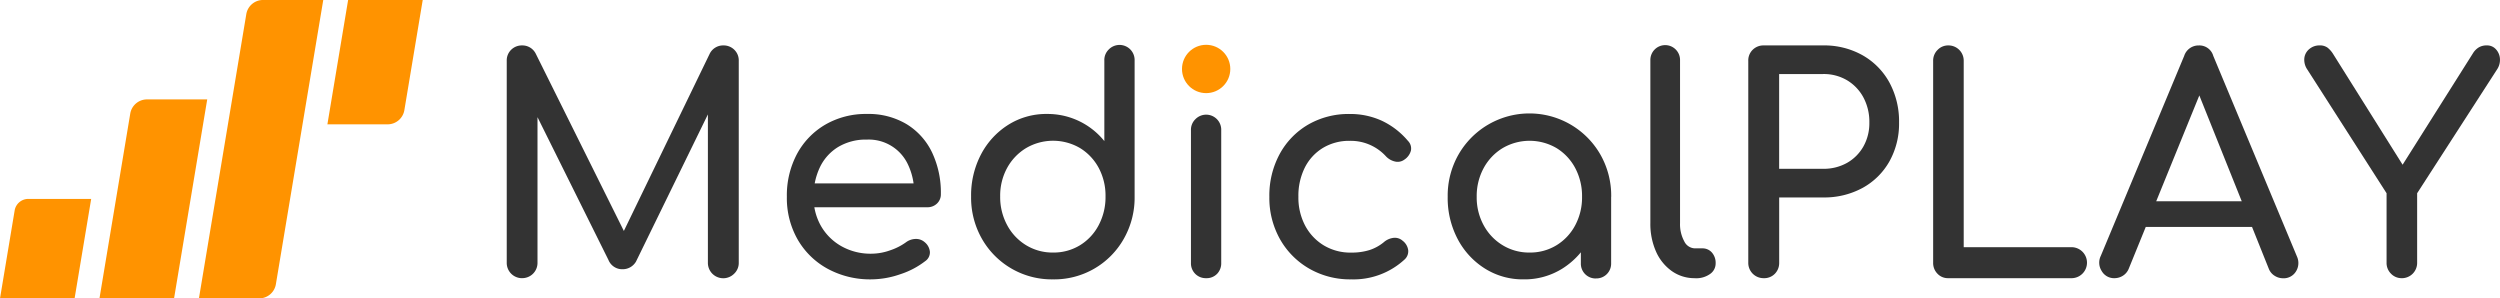 <svg xmlns="http://www.w3.org/2000/svg" width="296.612" height="35.403" viewBox="0 0 296.612 35.403">
  <g id="グループ_869" data-name="グループ 869" transform="translate(-50 -34.299)">
    <g id="グループ_151" data-name="グループ 151" transform="translate(-357.899 -72.267)">
      <g id="グループ_150" data-name="グループ 150" transform="translate(1 1)">
        <path id="パス_522" data-name="パス 522" d="M468.852,138.57a1.809,1.809,0,0,1-1.831-1.839V112.794a1.763,1.763,0,0,1,.528-1.326,1.8,1.8,0,0,1,1.3-.513,1.771,1.771,0,0,1,1.619.991l11.019,22.169h-1.126L491.1,111.946a1.772,1.772,0,0,1,1.62-.991,1.8,1.8,0,0,1,1.3.513,1.768,1.768,0,0,1,.529,1.326v23.937a1.755,1.755,0,0,1-.546,1.308,1.822,1.822,0,0,1-3.116-1.308V117.885l.7-.177-9.224,18.881a1.819,1.819,0,0,1-1.585.92,1.759,1.759,0,0,1-1.689-1.1l-9.118-18.35.7-.177v18.846a1.81,1.81,0,0,1-1.831,1.839Z" fill="#333"/>
        <path id="パス_523" data-name="パス 523" d="M510.29,138.711a10.554,10.554,0,0,1-5.193-1.255,9.157,9.157,0,0,1-3.556-3.466,9.9,9.9,0,0,1-1.285-5.073,10.437,10.437,0,0,1,1.215-5.109,8.9,8.9,0,0,1,3.362-3.465,9.583,9.583,0,0,1,4.929-1.256,8.794,8.794,0,0,1,4.718,1.22,7.935,7.935,0,0,1,3.009,3.359,11.159,11.159,0,0,1,1.039,4.933,1.481,1.481,0,0,1-.458,1.113,1.6,1.6,0,0,1-1.161.443H502.721v-2.83H516.8l-1.444.991a7.567,7.567,0,0,0-.7-3.164,5.13,5.13,0,0,0-4.893-3.024,6.392,6.392,0,0,0-3.433.884,5.691,5.691,0,0,0-2.165,2.422,7.939,7.939,0,0,0-.739,3.483,6.789,6.789,0,0,0,.88,3.465,6.43,6.43,0,0,0,2.429,2.4,7.041,7.041,0,0,0,3.556.884,6.671,6.671,0,0,0,2.235-.406,6.931,6.931,0,0,0,1.849-.938,2,2,0,0,1,1.145-.406,1.534,1.534,0,0,1,1.073.371,1.679,1.679,0,0,1,.634,1.167,1.255,1.255,0,0,1-.564,1.1,9.724,9.724,0,0,1-2.974,1.556A10.605,10.605,0,0,1,510.29,138.711Z" fill="#333"/>
        <path id="パス_524" data-name="パス 524" d="M531.836,138.711A9.527,9.527,0,0,1,523.4,133.9a9.866,9.866,0,0,1-1.285-5.022,10.456,10.456,0,0,1,1.18-5,9.155,9.155,0,0,1,3.222-3.5,8.448,8.448,0,0,1,4.611-1.291,8.643,8.643,0,0,1,6.795,3.218v-9.547a1.738,1.738,0,0,1,.511-1.308,1.789,1.789,0,0,1,3.081,1.308v16.123a9.866,9.866,0,0,1-1.286,5.022,9.466,9.466,0,0,1-8.4,4.808Zm0-3.182a5.985,5.985,0,0,0,3.2-.867,6.114,6.114,0,0,0,2.218-2.386,7.1,7.1,0,0,0,.81-3.4,6.968,6.968,0,0,0-.81-3.393,6.18,6.18,0,0,0-2.218-2.352,6.327,6.327,0,0,0-6.39,0,6.262,6.262,0,0,0-2.253,2.352,6.846,6.846,0,0,0-.828,3.393,6.979,6.979,0,0,0,.828,3.4,6.192,6.192,0,0,0,2.253,2.386A6.011,6.011,0,0,0,531.836,135.529Z" fill="#333"/>
        <path id="パス_525" data-name="パス 525" d="M550,116.082a2.348,2.348,0,1,1,1.637-.689A2.234,2.234,0,0,1,550,116.082Zm0,22.488a1.751,1.751,0,0,1-1.8-1.8V121.032a1.737,1.737,0,0,1,.511-1.308,1.788,1.788,0,0,1,3.08,1.308v15.734a1.79,1.79,0,0,1-.492,1.291A1.726,1.726,0,0,1,550,138.57Z" fill="#333"/>
        <path id="パス_526" data-name="パス 526" d="M567.218,138.711a9.714,9.714,0,0,1-5.017-1.291,9.288,9.288,0,0,1-3.45-3.5,9.981,9.981,0,0,1-1.25-5,10.342,10.342,0,0,1,1.232-5.092,9,9,0,0,1,3.38-3.482,9.586,9.586,0,0,1,4.929-1.256,8.981,8.981,0,0,1,3.8.8,9.145,9.145,0,0,1,3.1,2.387,1.274,1.274,0,0,1,.353,1.167,1.849,1.849,0,0,1-.774,1.06,1.333,1.333,0,0,1-1.092.23,2.13,2.13,0,0,1-1.091-.618,5.65,5.65,0,0,0-4.3-1.839,6,6,0,0,0-3.168.831,5.746,5.746,0,0,0-2.148,2.315,7.47,7.47,0,0,0-.775,3.5,7.109,7.109,0,0,0,.792,3.394,6.054,6.054,0,0,0,2.2,2.351,6.118,6.118,0,0,0,3.274.867,7.089,7.089,0,0,0,2.166-.3,5.16,5.16,0,0,0,1.707-.938,2.136,2.136,0,0,1,1.162-.512,1.381,1.381,0,0,1,1.056.336,1.692,1.692,0,0,1,.669,1.114,1.317,1.317,0,0,1-.422,1.113A8.927,8.927,0,0,1,567.218,138.711Z" fill="#333"/>
        <path id="パス_527" data-name="パス 527" d="M587.673,138.711a8.431,8.431,0,0,1-4.611-1.291,9.133,9.133,0,0,1-3.222-3.5,10.444,10.444,0,0,1-1.18-5,9.862,9.862,0,0,1,1.285-5.021,9.7,9.7,0,0,1,16.829,0,9.863,9.863,0,0,1,1.286,5.021h-1.373a10.456,10.456,0,0,1-1.18,5,9.149,9.149,0,0,1-3.222,3.5A8.434,8.434,0,0,1,587.673,138.711Zm.7-3.182a5.985,5.985,0,0,0,3.2-.867,6.136,6.136,0,0,0,2.218-2.369,7,7,0,0,0,.81-3.376,7.076,7.076,0,0,0-.81-3.412,6.15,6.15,0,0,0-2.218-2.369,6.327,6.327,0,0,0-6.39,0,6.23,6.23,0,0,0-2.253,2.369,6.952,6.952,0,0,0-.828,3.412,6.875,6.875,0,0,0,.828,3.376,6.216,6.216,0,0,0,2.253,2.369A6.011,6.011,0,0,0,588.377,135.529Zm7.887,3.076a1.75,1.75,0,0,1-1.8-1.8v-5.41l.669-3.748,2.923,1.273V136.8a1.75,1.75,0,0,1-1.8,1.8Z" fill="#333"/>
        <path id="パス_528" data-name="パス 528" d="M607.986,138.57a4.634,4.634,0,0,1-2.746-.849,5.62,5.62,0,0,1-1.865-2.315,8.068,8.068,0,0,1-.669-3.377V112.723a1.761,1.761,0,1,1,3.521,0v19.306a4.242,4.242,0,0,0,.493,2.156,1.447,1.447,0,0,0,1.266.848h.881a1.46,1.46,0,0,1,1.144.5,1.842,1.842,0,0,1,.44,1.273,1.516,1.516,0,0,1-.669,1.272,2.817,2.817,0,0,1-1.725.5Z" fill="#333"/>
        <path id="パス_529" data-name="パス 529" d="M616.154,138.57a1.81,1.81,0,0,1-1.831-1.839V112.794a1.764,1.764,0,0,1,.529-1.326,1.8,1.8,0,0,1,1.3-.513H623.2a9.268,9.268,0,0,1,4.683,1.167,8.276,8.276,0,0,1,3.187,3.236,9.68,9.68,0,0,1,1.143,4.755,9.162,9.162,0,0,1-1.143,4.6,8.134,8.134,0,0,1-3.187,3.148,9.5,9.5,0,0,1-4.683,1.131h-5.21v7.743a1.814,1.814,0,0,1-.51,1.308A1.754,1.754,0,0,1,616.154,138.57Zm1.831-12.977h5.21a5.623,5.623,0,0,0,2.852-.707,5.12,5.12,0,0,0,1.936-1.944,5.616,5.616,0,0,0,.705-2.829,6.137,6.137,0,0,0-.705-2.988,5.28,5.28,0,0,0-1.936-2.033,5.418,5.418,0,0,0-2.852-.742h-5.21Z" fill="#333"/>
        <path id="パス_530" data-name="パス 530" d="M638.053,138.57a1.7,1.7,0,0,1-1.285-.531,1.811,1.811,0,0,1-.511-1.308V112.794a1.781,1.781,0,0,1,.528-1.308,1.725,1.725,0,0,1,1.268-.531,1.807,1.807,0,0,1,1.83,1.839v22.1h12.745a1.839,1.839,0,1,1,0,3.677Z" fill="#333"/>
        <path id="パス_531" data-name="パス 531" d="M657.769,138.57a1.685,1.685,0,0,1-1.515-.849,1.826,1.826,0,0,1-.105-1.8l9.893-23.725a1.787,1.787,0,0,1,1.725-1.238,1.711,1.711,0,0,1,1.725,1.238l9.928,23.8a1.871,1.871,0,0,1-.123,1.785,1.7,1.7,0,0,1-1.531.8,1.843,1.843,0,0,1-1-.3,1.711,1.711,0,0,1-.687-.831l-8.73-21.781h.985l-8.872,21.781a1.769,1.769,0,0,1-.722.848A1.857,1.857,0,0,1,657.769,138.57Zm1.865-6.081,1.408-3.041h13.8l1.408,3.041Z" fill="#333"/>
        <path id="パス_532" data-name="パス 532" d="M691.848,138.57a1.728,1.728,0,0,1-1.268-.531,1.784,1.784,0,0,1-.527-1.308v-8.239l-9.4-14.672a2.038,2.038,0,0,1-.352-1.4,1.645,1.645,0,0,1,.616-1.06,1.839,1.839,0,0,1,1.18-.407,1.541,1.541,0,0,1,.95.265,2.9,2.9,0,0,1,.669.761l8.942,14.249h-1.408l9.084-14.391a2.081,2.081,0,0,1,.669-.654,1.831,1.831,0,0,1,.95-.23,1.4,1.4,0,0,1,1.057.442,1.829,1.829,0,0,1,.492,1.1,2.049,2.049,0,0,1-.352,1.327l-9.47,14.672v8.239a1.81,1.81,0,0,1-1.831,1.839Z" fill="#333"/>
        <circle id="楕円形_4" data-name="楕円形 4" cx="2.866" cy="2.866" r="2.866" transform="translate(547.136 110.883)" fill="#ff9300"/>
      </g>
      <g id="グループ_144" data-name="グループ 144">
        <path id="パス_505" data-name="パス 505" d="M428.55,141.968H419.7L423.36,120a2.016,2.016,0,0,1,1.914-1.639h7.21Z" fill="#ff9300"/>
        <path id="パス_506" data-name="パス 506" d="M416.749,141.968H407.9l1.743-10.463a1.644,1.644,0,0,1,1.562-1.338h7.512Z" fill="#ff9300"/>
        <path id="パス_507" data-name="パス 507" d="M453.955,121.317h-7.212l2.459-14.752h8.851l-2.186,13.112A2.017,2.017,0,0,1,453.955,121.317Z" fill="#ff9300"/>
        <path id="パス_508" data-name="パス 508" d="M438.712,141.968H431.5l5.628-33.764a2.015,2.015,0,0,1,1.912-1.639h7.212l-5.628,33.764A2.016,2.016,0,0,1,438.712,141.968Z" fill="#ff9300"/>
      </g>
    </g>
  </g>
</svg>
